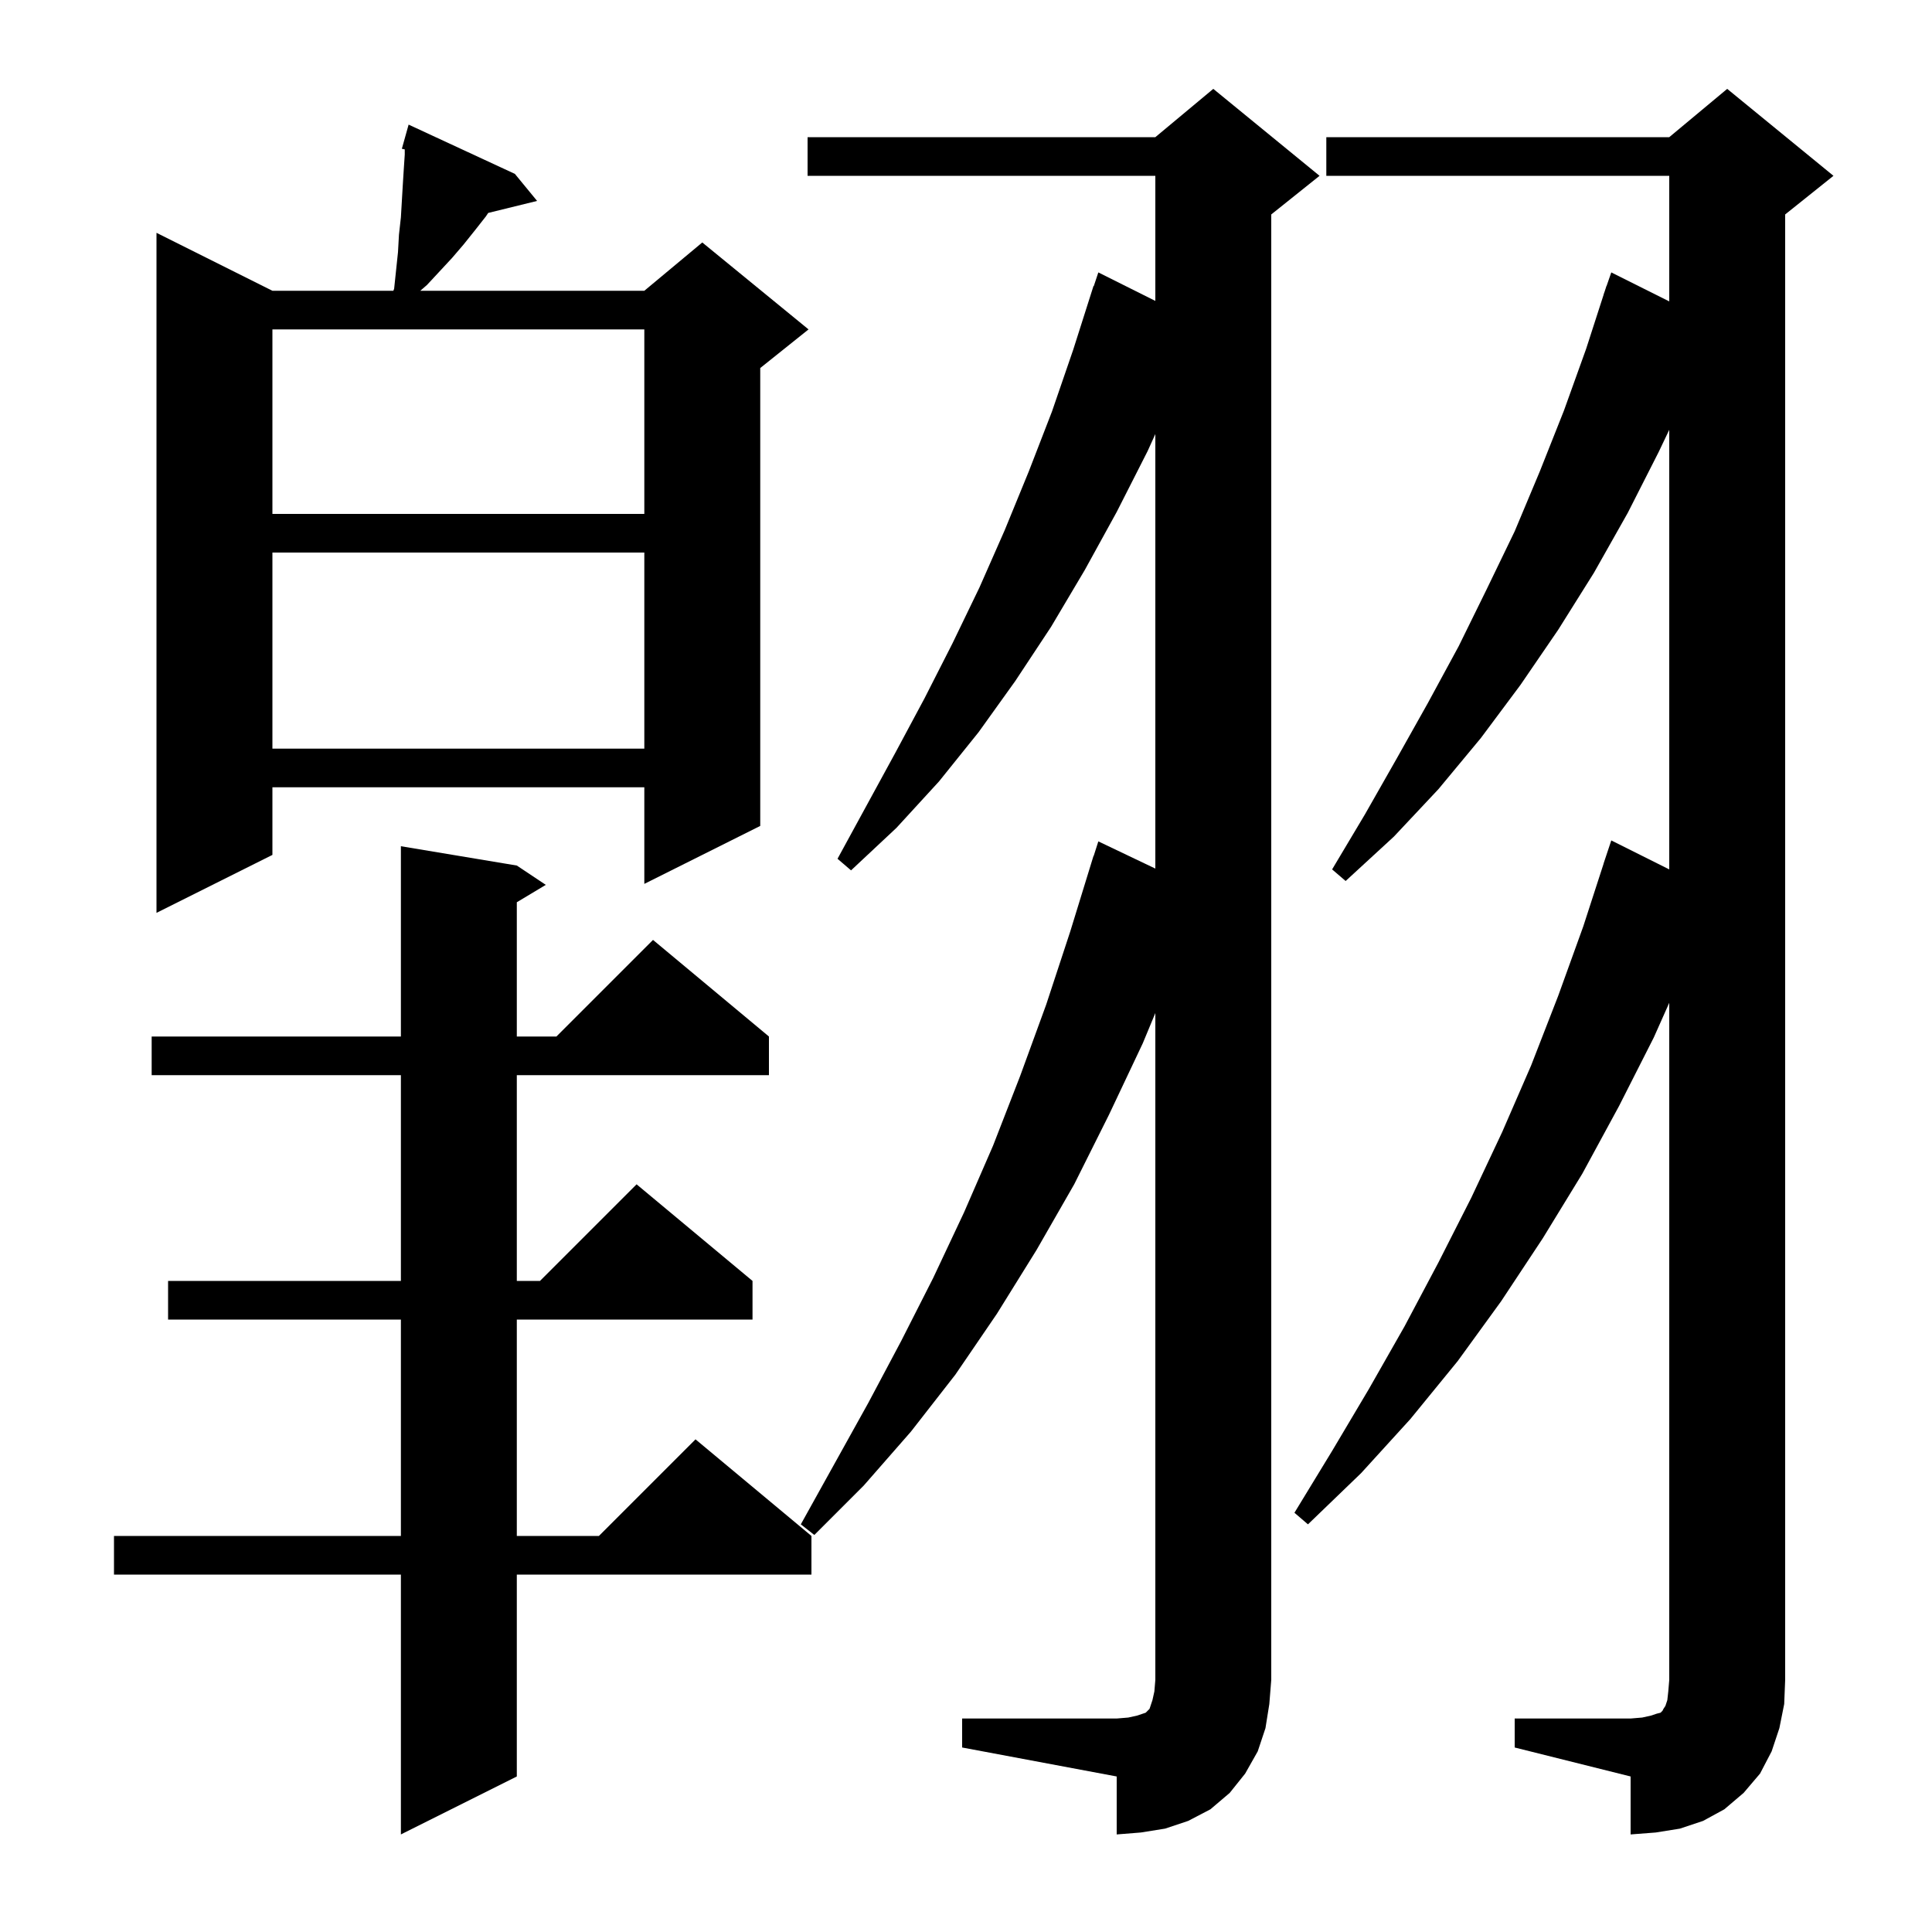 <svg xmlns="http://www.w3.org/2000/svg" xmlns:xlink="http://www.w3.org/1999/xlink" version="1.1" baseProfile="full" viewBox="0 0 200 200" width="200" height="200">
<g fill="black">
<path d="M 156.8 177.9 L 168.8 177.9 L 170.0 177.8 L 170.9 177.6 L 171.5 177.4 L 171.9 177.3 L 172.1 177.1 L 172.2 176.9 L 172.4 176.6 L 172.6 176.0 L 172.7 175.1 L 172.8 173.9 L 172.8 103.812 L 171.2 107.4 L 167.6 114.5 L 163.8 121.5 L 159.7 128.2 L 155.4 134.7 L 150.9 140.9 L 146.0 146.9 L 140.9 152.5 L 135.4 157.8 L 134.0 156.6 L 137.9 150.2 L 141.7 143.8 L 145.4 137.3 L 148.9 130.7 L 152.3 124.0 L 155.5 117.2 L 158.5 110.3 L 161.3 103.1 L 163.9 95.9 L 166.007 89.402 L 166.0 89.4 L 166.8 87.0 L 172.8 90.0 L 172.8 44.494 L 171.7 46.8 L 168.5 53.1 L 165.0 59.3 L 161.3 65.2 L 157.4 70.9 L 153.3 76.4 L 148.9 81.7 L 144.3 86.6 L 139.3 91.2 L 137.9 90.0 L 141.3 84.3 L 144.6 78.5 L 147.8 72.8 L 151.0 66.9 L 153.9 61.0 L 156.8 55.0 L 159.4 48.8 L 161.9 42.5 L 164.2 36.1 L 166.008 30.502 L 166.0 30.5 L 166.13 30.127 L 166.3 29.6 L 166.312 29.604 L 166.8 28.2 L 172.8 31.2 L 172.8 18.2 L 137.3 18.2 L 137.3 14.2 L 172.8 14.2 L 178.8 9.2 L 189.8 18.2 L 184.8 22.2 L 184.8 173.9 L 184.7 176.4 L 184.2 178.9 L 183.4 181.3 L 182.2 183.6 L 180.5 185.6 L 178.5 187.3 L 176.3 188.5 L 173.9 189.3 L 171.4 189.7 L 168.8 189.9 L 168.8 183.9 L 156.8 180.9 Z M 99.6 177.9 L 115.6 177.9 L 116.8 177.8 L 117.7 177.6 L 118.6 177.3 L 119.0 176.9 L 119.3 176.0 L 119.5 175.1 L 119.6 173.9 L 119.6 104.872 L 118.3 108.0 L 114.8 115.4 L 111.2 122.6 L 107.3 129.4 L 103.2 136.0 L 98.9 142.3 L 94.3 148.2 L 89.4 153.8 L 84.3 158.9 L 82.9 157.8 L 89.9 145.2 L 93.3 138.8 L 96.6 132.3 L 99.8 125.5 L 102.8 118.6 L 105.6 111.4 L 108.3 104.0 L 110.8 96.4 L 113.2 88.6 L 113.218 88.606 L 113.7 87.1 L 119.6 89.915 L 119.6 44.934 L 118.8 46.7 L 115.6 53.0 L 112.3 59.0 L 108.8 64.9 L 105.1 70.5 L 101.3 75.8 L 97.2 80.9 L 92.8 85.7 L 88.1 90.1 L 86.7 88.9 L 92.7 77.9 L 95.7 72.3 L 98.6 66.6 L 101.4 60.8 L 104.0 54.9 L 106.5 48.8 L 108.9 42.6 L 111.1 36.2 L 113.2 29.6 L 113.23 29.611 L 113.7 28.2 L 119.6 31.15 L 119.6 18.2 L 83.6 18.2 L 83.6 14.2 L 119.6 14.2 L 125.6 9.2 L 136.6 18.2 L 131.6 22.2 L 131.6 173.9 L 131.4 176.4 L 131.0 178.9 L 130.2 181.3 L 128.9 183.6 L 127.3 185.6 L 125.3 187.3 L 123.0 188.5 L 120.6 189.3 L 118.1 189.7 L 115.6 189.9 L 115.6 183.9 L 99.6 180.9 Z M 53.5 89.6 L 56.5 91.6 L 53.5 93.4 L 53.5 107.3 L 57.6 107.3 L 67.6 97.3 L 79.6 107.3 L 79.6 111.3 L 53.5 111.3 L 53.5 132.6 L 55.9 132.6 L 65.9 122.6 L 77.9 132.6 L 77.9 136.6 L 53.5 136.6 L 53.5 159.0 L 62.0 159.0 L 72.0 149.0 L 84.0 159.0 L 84.0 163.0 L 53.5 163.0 L 53.5 183.9 L 41.5 189.9 L 41.5 163.0 L 11.8 163.0 L 11.8 159.0 L 41.5 159.0 L 41.5 136.6 L 17.4 136.6 L 17.4 132.6 L 41.5 132.6 L 41.5 111.3 L 15.7 111.3 L 15.7 107.3 L 41.5 107.3 L 41.5 87.6 Z M 53.3 18.0 L 55.6 20.8 L 50.538 22.043 L 50.3 22.4 L 49.2 23.8 L 48.0 25.3 L 46.8 26.7 L 44.2 29.5 L 43.508 30.1 L 66.7 30.1 L 72.7 25.1 L 83.7 34.1 L 78.7 38.1 L 78.7 85.5 L 66.7 91.5 L 66.7 81.5 L 28.2 81.5 L 28.2 88.5 L 16.2 94.5 L 16.2 24.1 L 28.2 30.1 L 40.718 30.1 L 40.8 29.9 L 41.2 26.1 L 41.3 24.3 L 41.5 22.5 L 41.7 19.1 L 41.8 17.5 L 41.9 16.0 L 41.9 15.467 L 41.6 15.4 L 42.3 12.9 Z M 28.2 57.2 L 28.2 77.5 L 66.7 77.5 L 66.7 57.2 Z M 28.2 34.1 L 28.2 53.2 L 66.7 53.2 L 66.7 34.1 Z " />
</g>
</svg>
